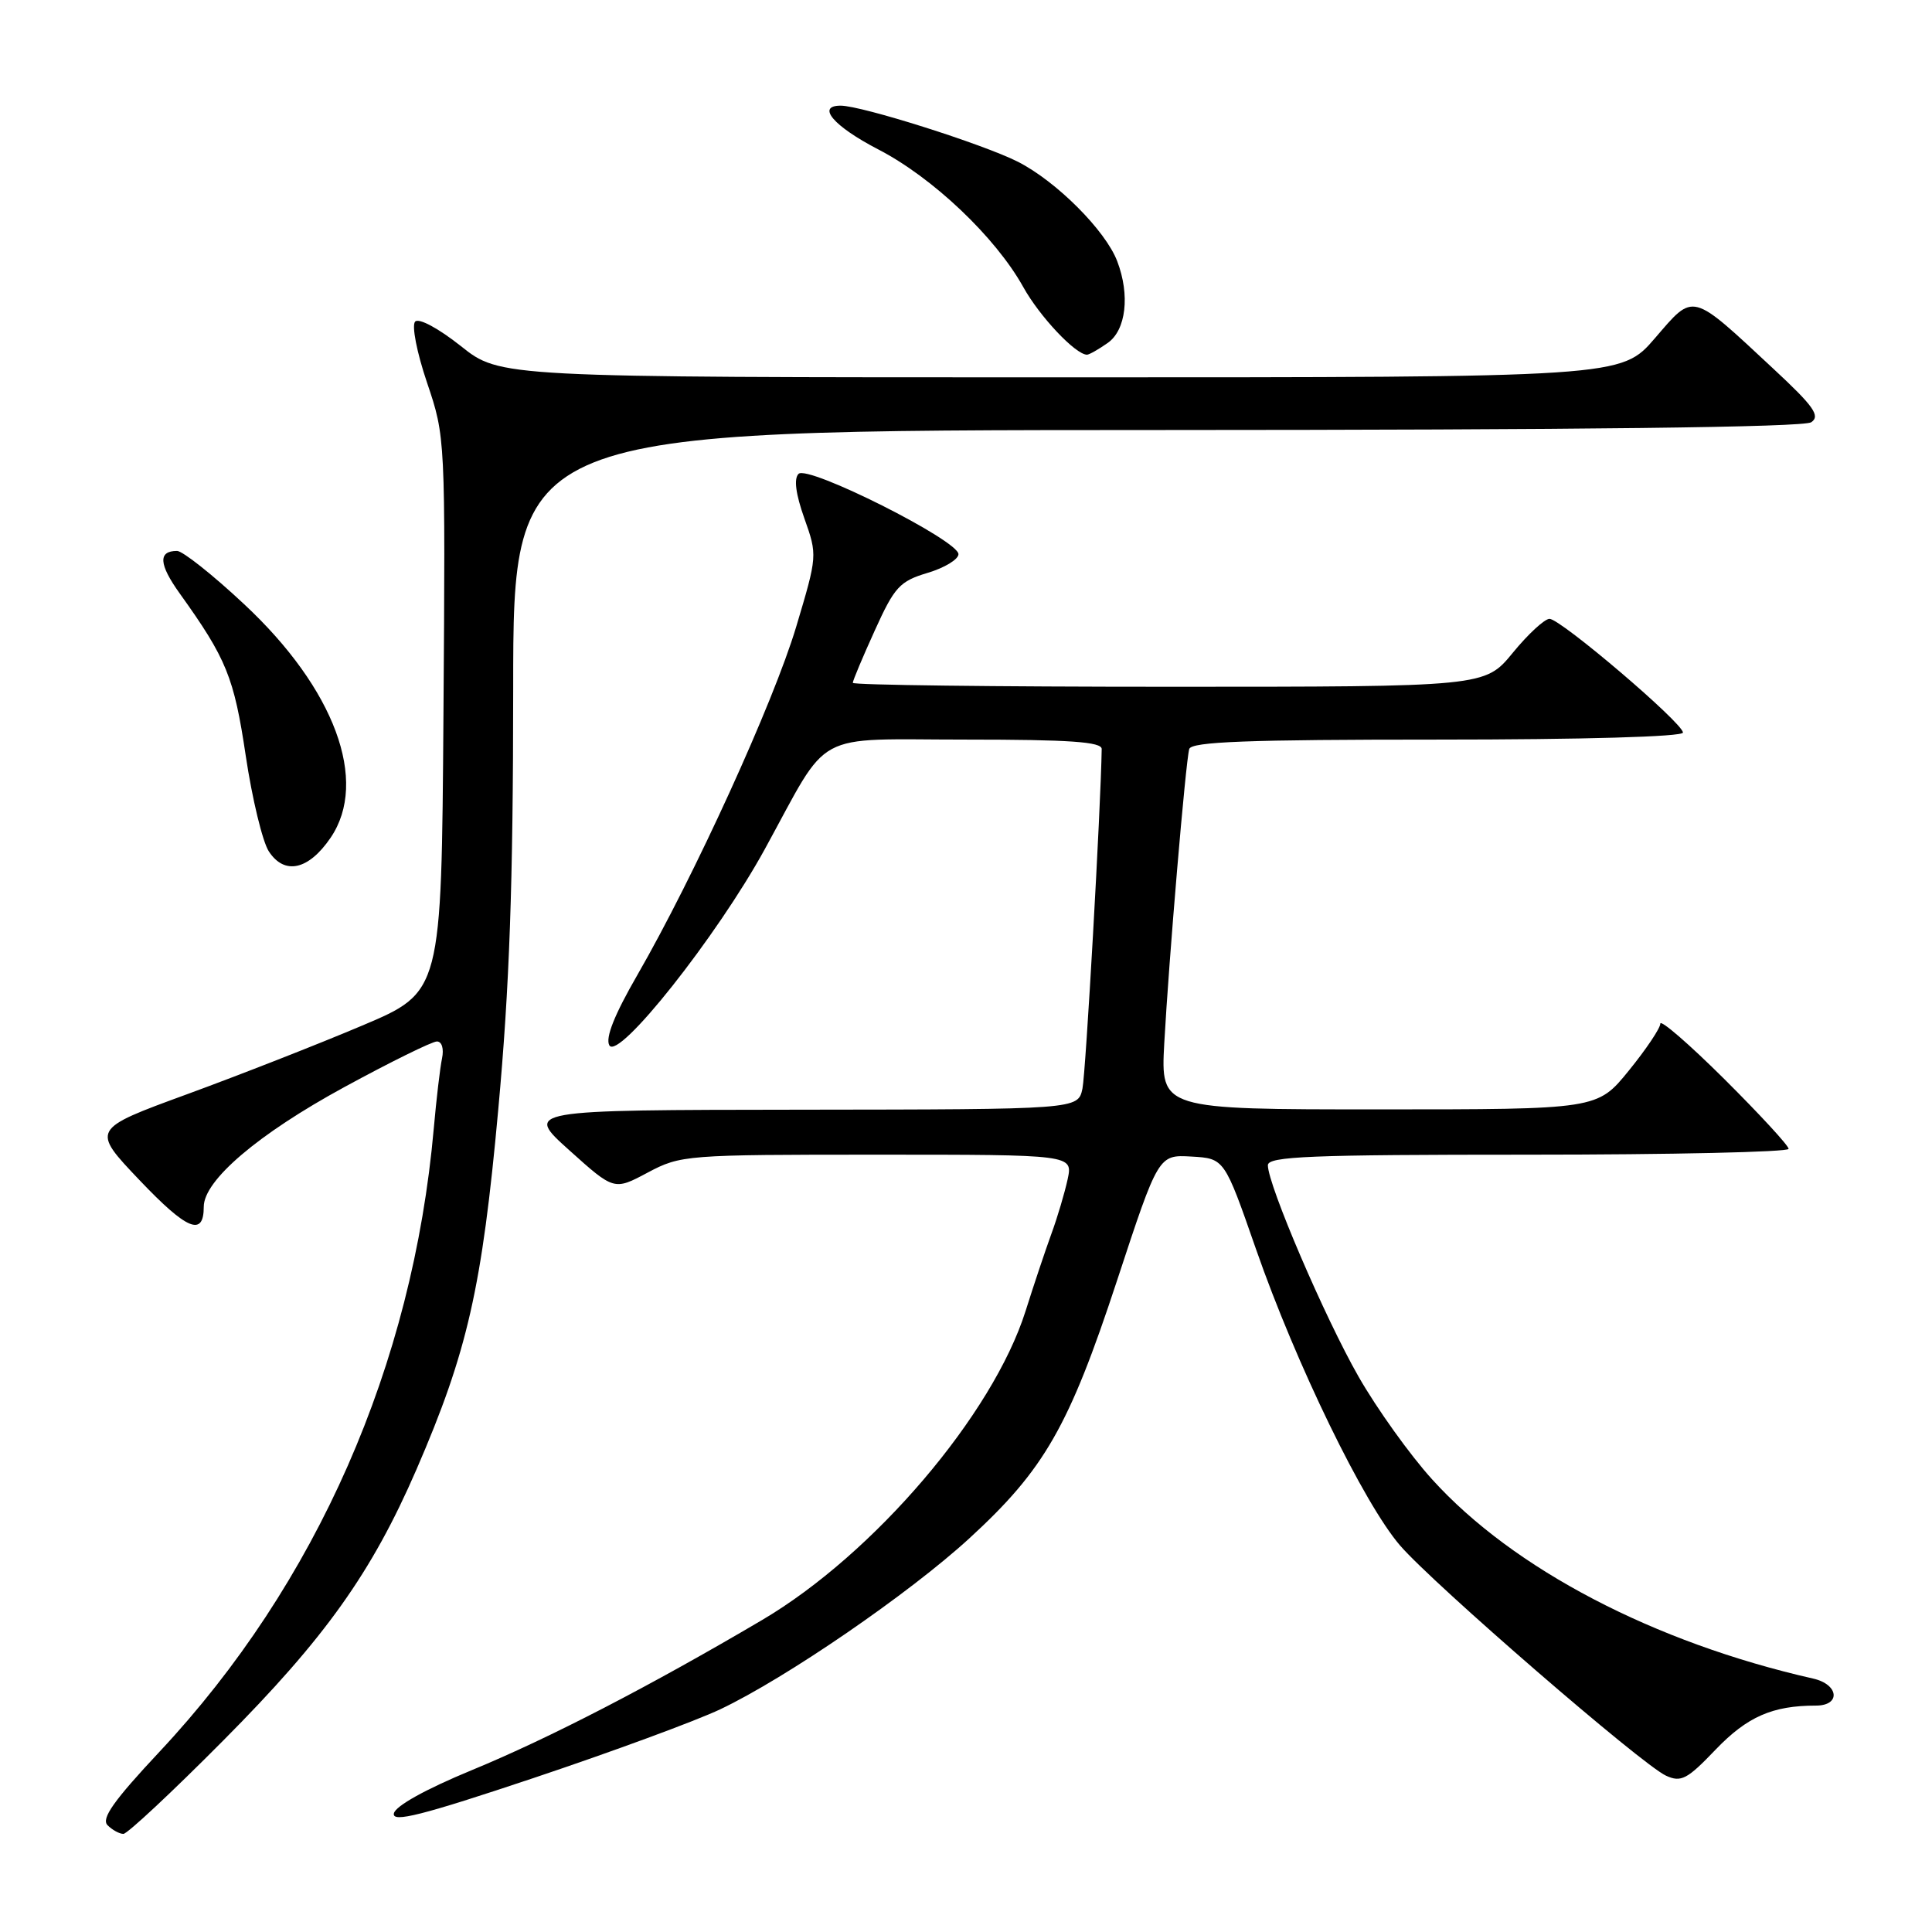 <?xml version="1.0" encoding="UTF-8" standalone="no"?>
<!DOCTYPE svg PUBLIC "-//W3C//DTD SVG 1.1//EN" "http://www.w3.org/Graphics/SVG/1.1/DTD/svg11.dtd" >
<svg xmlns="http://www.w3.org/2000/svg" xmlns:xlink="http://www.w3.org/1999/xlink" version="1.1" viewBox="0 0 256 256">
 <g >
 <path fill="currentColor"
d=" M 29.58 230.63 C 43.09 217.04 49.24 208.41 55.19 194.70 C 61.94 179.11 63.87 170.67 66.02 147.04 C 67.52 130.64 67.99 117.32 68.00 91.25 C 68.00 57.00 68.00 57.00 153.25 56.98 C 209.60 56.97 239.01 56.62 240.00 55.95 C 241.23 55.11 240.34 53.84 235.00 48.88 C 223.96 38.60 224.52 38.74 219.29 44.81 C 214.82 50.00 214.82 50.00 140.54 50.00 C 66.26 50.00 66.26 50.00 61.07 45.86 C 58.09 43.50 55.51 42.11 55.01 42.61 C 54.53 43.11 55.22 46.67 56.59 50.72 C 59.02 57.91 59.02 58.05 58.76 94.69 C 58.50 131.45 58.50 131.45 48.00 135.89 C 42.22 138.34 31.78 142.43 24.79 144.99 C 12.08 149.64 12.08 149.64 18.51 156.40 C 24.79 163.00 27.00 163.91 27.00 159.90 C 27.00 156.40 34.21 150.26 45.62 144.05 C 51.73 140.72 57.26 138.00 57.89 138.00 C 58.55 138.00 58.84 138.95 58.57 140.25 C 58.31 141.49 57.82 145.65 57.48 149.50 C 54.70 180.90 41.95 209.88 21.15 232.10 C 15.08 238.58 13.38 240.98 14.25 241.85 C 14.88 242.48 15.83 243.00 16.35 243.00 C 16.87 243.00 22.82 237.44 29.58 230.63 Z  M 95.44 226.49 C 104.11 222.38 120.46 211.16 128.43 203.85 C 138.38 194.73 141.64 189.05 148.00 169.72 C 153.50 153.00 153.50 153.00 157.87 153.25 C 162.24 153.50 162.24 153.50 166.42 165.50 C 171.73 180.74 180.73 199.24 185.52 204.79 C 189.98 209.95 217.56 233.83 220.76 235.29 C 222.75 236.20 223.56 235.78 227.34 231.82 C 231.52 227.47 234.86 226.00 240.62 226.00 C 243.95 226.00 243.66 223.19 240.25 222.42 C 219.18 217.65 200.50 207.89 189.76 196.02 C 186.83 192.79 182.45 186.67 180.02 182.42 C 175.56 174.63 168.00 157.00 168.00 154.40 C 168.00 153.23 173.54 153.00 202.50 153.00 C 221.47 153.00 237.00 152.65 237.00 152.23 C 237.00 151.80 233.17 147.65 228.50 143.00 C 223.82 138.35 220.00 135.04 220.00 135.64 C 220.00 136.24 218.12 139.04 215.82 141.87 C 211.65 147.00 211.65 147.00 182.72 147.00 C 153.80 147.00 153.80 147.00 154.27 138.25 C 154.87 127.32 157.10 100.93 157.58 99.25 C 157.86 98.28 165.30 98.00 190.47 98.00 C 209.79 98.00 223.00 97.62 223.00 97.07 C 223.00 95.81 206.80 82.01 205.32 82.00 C 204.67 82.00 202.47 84.03 200.45 86.50 C 196.76 91.00 196.76 91.00 154.88 91.00 C 131.85 91.00 113.00 90.77 113.00 90.48 C 113.00 90.19 114.31 87.07 115.91 83.55 C 118.53 77.76 119.21 77.02 122.91 75.91 C 125.16 75.24 127.00 74.12 127.00 73.43 C 127.00 71.61 107.03 61.57 105.81 62.79 C 105.17 63.43 105.44 65.47 106.58 68.68 C 108.32 73.58 108.31 73.65 105.50 83.05 C 102.49 93.10 91.97 116.15 84.46 129.18 C 81.42 134.45 80.19 137.52 80.74 138.51 C 81.91 140.60 95.01 124.07 101.35 112.50 C 110.13 96.49 107.35 98.00 128.07 98.00 C 141.76 98.00 146.00 98.30 145.98 99.25 C 145.87 106.92 143.87 142.16 143.43 144.25 C 142.84 147.00 142.84 147.00 106.17 147.04 C 69.50 147.08 69.50 147.08 75.43 152.41 C 81.37 157.75 81.37 157.75 85.83 155.37 C 90.20 153.05 90.86 153.00 116.23 153.00 C 142.16 153.00 142.16 153.00 141.47 156.25 C 141.08 158.04 140.12 161.30 139.31 163.50 C 138.51 165.70 136.97 170.30 135.89 173.73 C 131.55 187.44 115.82 205.90 101.00 214.65 C 86.16 223.40 72.81 230.31 62.50 234.56 C 56.42 237.07 52.38 239.31 52.19 240.29 C 51.94 241.55 55.92 240.54 70.69 235.60 C 81.03 232.14 92.17 228.04 95.44 226.49 Z  M 43.81 111.00 C 48.89 103.52 44.36 91.26 32.35 80.06 C 28.20 76.17 24.19 73.00 23.46 73.00 C 20.93 73.00 21.04 74.76 23.81 78.63 C 30.02 87.29 31.01 89.74 32.56 100.13 C 33.41 105.83 34.79 111.54 35.62 112.81 C 37.70 116.00 40.89 115.29 43.81 111.00 Z  M 146.78 45.44 C 149.21 43.74 149.75 39.10 148.04 34.62 C 146.49 30.54 139.98 24.03 134.87 21.43 C 130.24 19.09 114.17 14.00 111.39 14.00 C 108.12 14.00 110.47 16.74 116.36 19.79 C 123.58 23.52 131.89 31.40 135.58 38.02 C 137.76 41.95 142.51 46.98 144.03 47.00 C 144.32 47.00 145.56 46.30 146.78 45.44 Z "/>
</g>
</svg>